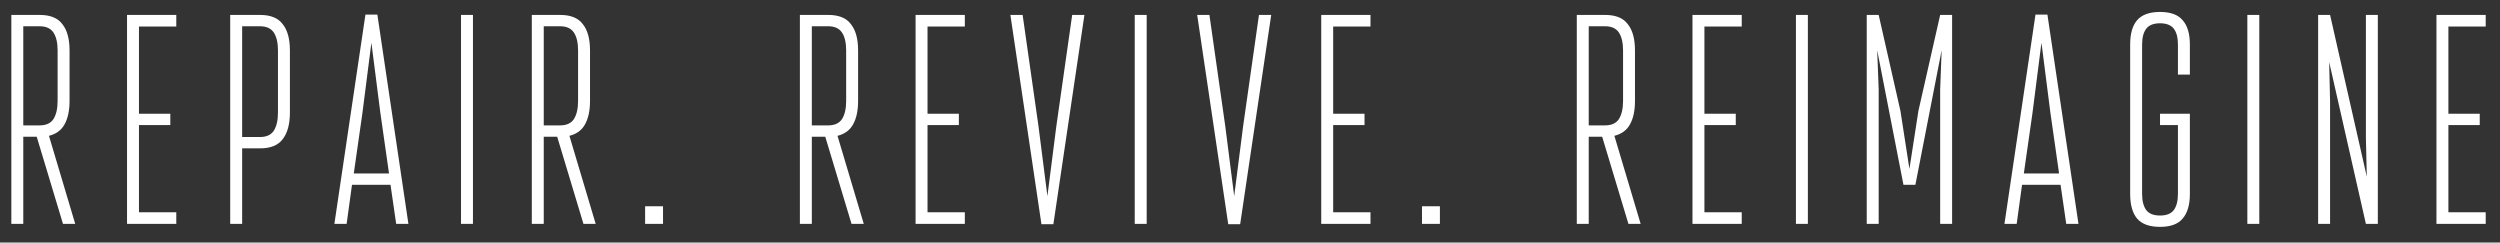 <svg width="134" height="13" viewBox="0 0 134 13" fill="none" xmlns="http://www.w3.org/2000/svg">
<rect x="0" y="0" width="134" height="13" fill="#333333" stroke="none"/>
<path d="M0.608 0.8H2.128C2.693 0.8 3.099 0.965 3.344 1.296C3.6 1.616 3.728 2.085 3.728 2.704V5.408C3.728 5.931 3.637 6.352 3.456 6.672C3.285 6.981 3.008 7.184 2.624 7.28L4.032 12H3.376L1.968 7.328H1.248V12H0.608V0.8ZM1.248 1.408V6.72H2.128C2.469 6.72 2.715 6.608 2.864 6.384C3.013 6.149 3.088 5.824 3.088 5.408V2.704C3.088 2.288 3.013 1.968 2.864 1.744C2.715 1.52 2.469 1.408 2.128 1.408H1.248ZM9.449 1.424H7.449V6.096H9.129V6.704H7.449V11.376H9.449V12H6.809V0.8H9.449V1.424ZM12.339 0.8H13.939C14.504 0.8 14.909 0.965 15.155 1.296C15.411 1.616 15.539 2.085 15.539 2.704V6.032C15.539 6.651 15.411 7.125 15.155 7.456C14.909 7.787 14.504 7.952 13.939 7.952H12.979V12H12.339V0.8ZM12.979 1.408V7.344H13.939C14.28 7.344 14.525 7.232 14.675 7.008C14.824 6.773 14.899 6.448 14.899 6.032V2.704C14.899 2.288 14.824 1.968 14.675 1.744C14.525 1.52 14.28 1.408 13.939 1.408H12.979ZM20.931 9.904H18.867L18.579 12H17.923L19.587 0.784H20.227L21.891 12H21.235L20.931 9.904ZM18.963 9.296H20.851L20.387 6.048L19.907 2.288L19.427 6.048L18.963 9.296ZM25.35 12H24.71V0.8H25.35V12ZM28.505 0.8H30.025C30.59 0.8 30.995 0.965 31.241 1.296C31.497 1.616 31.625 2.085 31.625 2.704V5.408C31.625 5.931 31.534 6.352 31.353 6.672C31.182 6.981 30.905 7.184 30.521 7.28L31.929 12H31.273L29.865 7.328H29.145V12H28.505V0.8ZM29.145 1.408V6.72H30.025C30.366 6.72 30.611 6.608 30.761 6.384C30.91 6.149 30.985 5.824 30.985 5.408V2.704C30.985 2.288 30.91 1.968 30.761 1.744C30.611 1.52 30.366 1.408 30.025 1.408H29.145ZM35.538 11.056V12H34.578V11.056H35.538ZM42.874 0.8H44.394C44.96 0.8 45.365 0.965 45.61 1.296C45.866 1.616 45.994 2.085 45.994 2.704V5.408C45.994 5.931 45.904 6.352 45.722 6.672C45.552 6.981 45.274 7.184 44.89 7.28L46.298 12H45.642L44.234 7.328H43.514V12H42.874V0.8ZM43.514 1.408V6.72H44.394C44.736 6.72 44.981 6.608 45.13 6.384C45.28 6.149 45.354 5.824 45.354 5.408V2.704C45.354 2.288 45.28 1.968 45.13 1.744C44.981 1.52 44.736 1.408 44.394 1.408H43.514ZM51.715 1.424H49.715V6.096H51.395V6.704H49.715V11.376H51.715V12H49.075V0.8H51.715V1.424ZM55.661 6.752L56.141 10.512L56.621 6.752L57.469 0.8H58.125L56.461 12.016H55.821L54.157 0.8H54.813L55.661 6.752ZM61.462 12H60.822V0.8H61.462V12ZM65.673 6.752L66.153 10.512L66.633 6.752L67.481 0.8H68.137L66.473 12.016H65.833L64.169 0.8H64.825L65.673 6.752ZM73.458 1.424H71.458V6.096H73.138V6.704H71.458V11.376H73.458V12H70.818V0.8H73.458V1.424ZM77.179 11.056V12H76.219V11.056H77.179ZM84.516 0.8H86.035C86.601 0.8 87.006 0.965 87.251 1.296C87.507 1.616 87.635 2.085 87.635 2.704V5.408C87.635 5.931 87.545 6.352 87.364 6.672C87.193 6.981 86.915 7.184 86.531 7.28L87.939 12H87.284L85.876 7.328H85.156V12H84.516V0.8ZM85.156 1.408V6.72H86.035C86.377 6.72 86.622 6.608 86.772 6.384C86.921 6.149 86.996 5.824 86.996 5.408V2.704C86.996 2.288 86.921 1.968 86.772 1.744C86.622 1.52 86.377 1.408 86.035 1.408H85.156ZM93.357 1.424H91.357V6.096H93.037V6.704H91.357V11.376H93.357V12H90.717V0.8H93.357V1.424ZM96.902 12H96.262V0.8H96.902V12ZM102.665 9.904H102.025L100.617 2.688L100.697 4.784V12H100.057V0.8H100.697L101.865 5.952L102.345 9.056L102.825 5.952L103.993 0.8H104.633V12H103.993V4.784L104.073 2.688L102.665 9.904ZM110.446 9.904H108.382L108.094 12H107.438L109.102 0.784H109.742L111.406 12H110.75L110.446 9.904ZM108.478 9.296H110.366L109.902 6.048L109.422 2.288L108.942 6.048L108.478 9.296ZM116.737 6.704H115.777V6.096H117.377V10.4C117.377 10.976 117.249 11.413 116.993 11.712C116.748 12.011 116.343 12.16 115.777 12.16C115.212 12.16 114.801 12.011 114.545 11.712C114.3 11.413 114.177 10.976 114.177 10.4V2.384C114.177 1.808 114.3 1.376 114.545 1.088C114.801 0.789 115.212 0.64 115.777 0.64C116.343 0.64 116.748 0.789 116.993 1.088C117.249 1.376 117.377 1.808 117.377 2.384V4H116.737V2.384C116.737 2.011 116.663 1.728 116.513 1.536C116.364 1.344 116.119 1.248 115.777 1.248C115.436 1.248 115.191 1.344 115.041 1.536C114.892 1.728 114.817 2.011 114.817 2.384V10.4C114.817 10.773 114.892 11.061 115.041 11.264C115.191 11.456 115.436 11.552 115.777 11.552C116.119 11.552 116.364 11.456 116.513 11.264C116.663 11.061 116.737 10.773 116.737 10.4V6.704ZM121.098 12H120.458V0.8H121.098V12ZM126.812 0.8H127.452V12H126.812L124.844 3.328L124.892 5.424V12H124.252V0.8H124.892L126.86 9.472L126.812 7.376V0.8ZM133.234 1.424H131.234V6.096H132.914V6.704H131.234V11.376H133.234V12H130.594V0.8H133.234V1.424Z" fill="white"/>
</svg>
